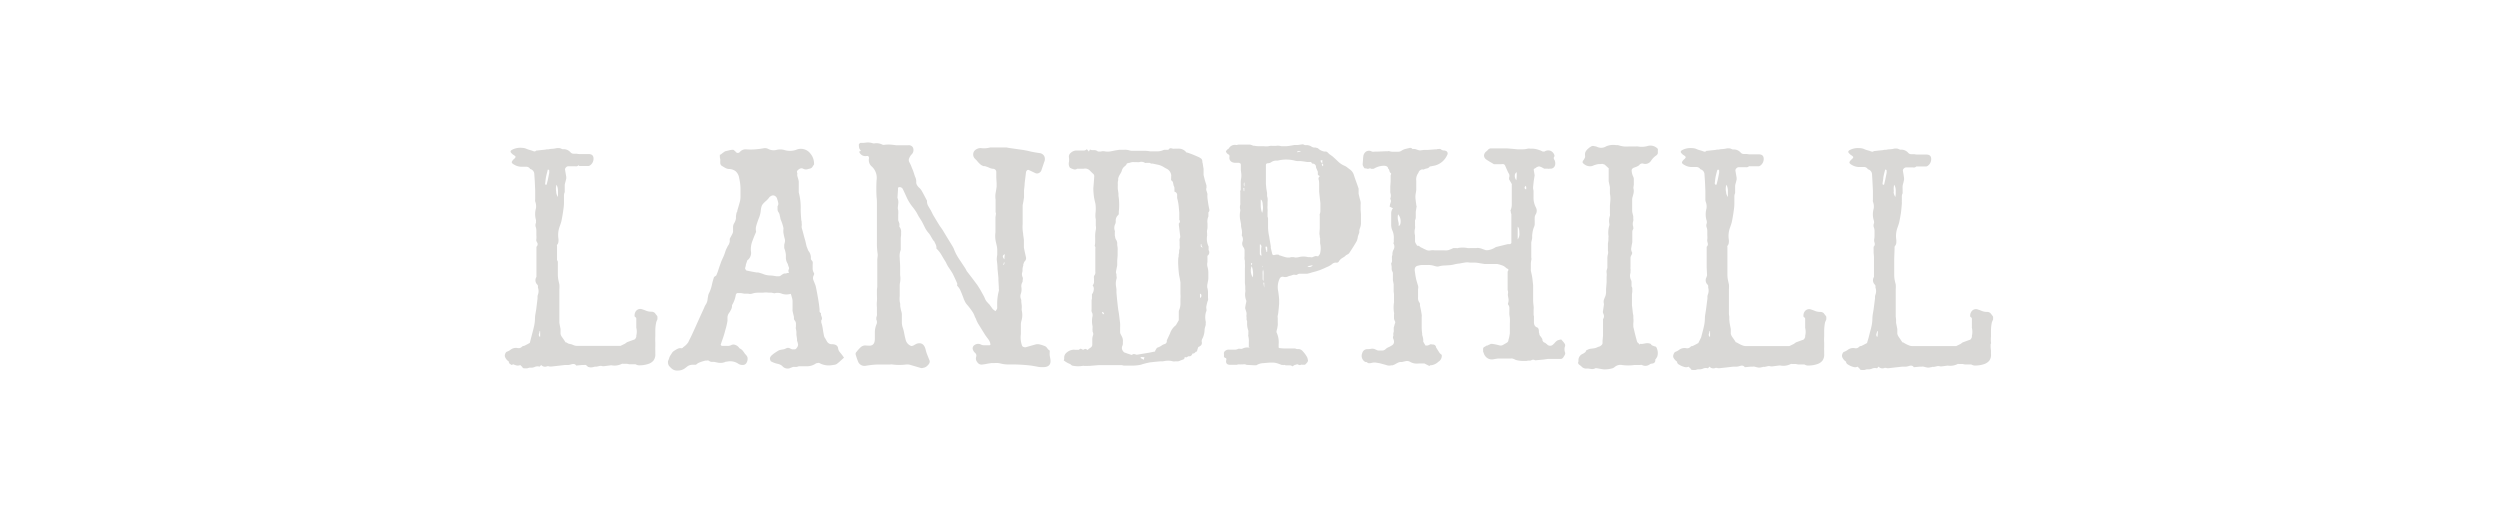 <svg id="Layer_1" data-name="Layer 1" xmlns="http://www.w3.org/2000/svg" viewBox="0 0 363 75"><defs><style>.cls-1{fill:#d9d8d6;}</style></defs><title>wordmark</title><path class="cls-1" d="M77.13,49l.2-.76.13-.51.11-.48a5.54,5.54,0,0,0,.11-1,3.82,3.82,0,0,1,.07-.69l.11-.65.19-1.56,0-.31a1.07,1.07,0,0,1,.06-.27,1.44,1.44,0,0,0,0-1l0-.13,0-.14a.43.43,0,0,0-.11-.19.88.88,0,0,1-.11-1.1c0-.05,0-.11,0-.18v-.2l0-1v-1l0-.57,0-.57,0-.2,0-.2c0-.16,0-.29,0-.39v-.07a.49.49,0,0,0,.15-.53L77.88,35a.71.71,0,0,1,0-.29,2.77,2.77,0,0,0,0-.54v-.58a2.15,2.15,0,0,0-.06-.55.83.83,0,0,1,0-.68,1.27,1.27,0,0,0,0-.22.6.6,0,0,0,0-.22,3,3,0,0,1,0-1.67,1.92,1.92,0,0,0-.11-1,1,1,0,0,1,0-.33l0-.17v-.18l0-.88-.06-1.4-.07-1a.77.77,0,0,0-.59-.75l0,0a.66.66,0,0,0-.55-.33l-.31,0-.31,0a2.07,2.07,0,0,1-1.16-.3c-.22-.12-.34-.23-.35-.33s.07-.24.26-.44l.11-.09c.13-.13.19-.23.18-.29s-.08-.11-.22-.22a1.32,1.32,0,0,1-.4-.33c-.16-.16-.14-.3.07-.44a2.57,2.57,0,0,1,1.51-.3,1.61,1.61,0,0,1,.55.11l.27.11.26.08.37.11a1.16,1.16,0,0,0,.35.11.29.29,0,0,0,.16-.06l.09-.07.08,0,.62-.07.59-.06.24-.05.25,0a2.46,2.46,0,0,1,.46-.07,3.05,3.05,0,0,0,.52-.06l.25-.05.26,0a.76.76,0,0,1,.35.09l.18.07.17,0a1.31,1.31,0,0,1,1,.46.59.59,0,0,0,.44.2h.24l.22,0a2,2,0,0,0,.44.05l.46,0,.82,0q.72,0,.72.66a1.17,1.17,0,0,1-.53,1,.54.54,0,0,1-.17.07h-.22l-.51,0-.48,0H84.1A.14.14,0,0,0,84,24a.5.5,0,0,1-.48.14l-.51,0-.51,0a.43.43,0,0,0-.3.15.43.43,0,0,0-.16.33l.09.53.09.53,0,.11v.13l-.11.46a3.25,3.25,0,0,0-.11.46c0,.12,0,.26,0,.42l0,.44,0,.11a.51.51,0,0,1,0,.09,1.15,1.15,0,0,0-.11.54l0,.29,0,.26c0,.05,0,.11,0,.2v.2c0,.59-.09,1-.13,1.34-.07.47-.16,1-.26,1.45l-.11.35-.13.37a3.58,3.58,0,0,0-.18,1.74,1.49,1.49,0,0,1,0,.46.72.72,0,0,1-.2.46.37.37,0,0,0,0,.2l0,.13v.13l0,1.35v.37L81,38V39l0,.94a4.36,4.36,0,0,0,.07.68l.07.33.08.35a4.25,4.25,0,0,1,0,.69v.68l0,.33,0,.3,0,1v1l0,.33,0,.33,0,.46,0,.46.08.44.09.46,0,.33,0,.35a1.13,1.13,0,0,0,.17.42l.31.44.13.2.13.2.11,0,.11.07.2.11L83,50l.27.11a1.26,1.26,0,0,0,.59.11c.28,0,.66,0,1.14,0l1.14,0,.53,0,.53,0,.53,0,.52,0,.95,0h.59l.11,0,.13,0,.07,0,0,0,.64-.31.18-.13a.77.77,0,0,1,.17-.11l.9-.33a.41.41,0,0,0,.31-.24l.09-.18,0-.19a2.36,2.36,0,0,0,0-1.15,1.49,1.49,0,0,1,0-.17l0-.09v-.09l0-.74v-.14l0-.11a.37.37,0,0,0-.16-.22c-.08,0-.11-.16-.08-.37a1,1,0,0,1,.19-.48.79.79,0,0,1,.88-.27l.33.11.35.14a2,2,0,0,0,.66.11.72.72,0,0,1,.53.19l.15.2.16.2a.32.32,0,0,1,.06.22v.13l0,.13a.73.73,0,0,1-.09.22l-.08.22a5.83,5.83,0,0,0-.14,1.21l0,.44v.42a8.09,8.09,0,0,0,0,.88s0,.06,0,.11l0,.13v.39a3.87,3.87,0,0,0,0,.51l0,.5a1.47,1.47,0,0,1-.27,1,1.58,1.58,0,0,1-.68.46,4,4,0,0,1-1.51.22,1.15,1.15,0,0,1-.29-.09l-.13-.06-.16,0-.37,0-.37,0-.35-.07-.38,0-.15,0a.47.47,0,0,0-.18,0,2.35,2.35,0,0,1-1.54.22H88.8l-.09,0-1,.13-.11,0c-.06,0-.1,0-.11,0a.83.83,0,0,0-.55,0l-.28.06a.61.61,0,0,1-.27,0,.25.25,0,0,0-.11.05l0,0-.07,0a1.31,1.31,0,0,1-.53.06l-.28-.06L85.08,53a.65.65,0,0,0-.28,0l-.15,0-.16,0-.83.08c-.13-.23-.38-.29-.73-.17a2,2,0,0,1-.42.09l-.44,0H82l-.94.11-1,.11-.26,0-.15-.05-.18,0a.75.75,0,0,1-.9-.18l-.11.14-.11.11a1,1,0,0,0-.75.06,1.78,1.78,0,0,1-.37.09l-.2,0-.17,0-.31.09-.31,0c-.19,0-.31,0-.37-.13a.52.52,0,0,0-.16-.18l-.17-.17a.81.81,0,0,1-.55.06,3.06,3.06,0,0,1-.48-.17L74.3,53l-.22-.14s-.08,0-.11-.11l-.09-.15,0-.09a.09.09,0,0,0-.06-.06,1.4,1.4,0,0,1-.48-.6.59.59,0,0,1,0-.44c.07-.2.17-.32.28-.35a1.9,1.9,0,0,0,.51-.28,1.32,1.32,0,0,1,1-.25.65.65,0,0,0,.62-.15.71.71,0,0,1,.22-.15l.11,0,.13-.06.35-.18.37-.2Zm1.3-.13,0-.77-.11,0,0,.2-.07.2a.45.45,0,0,0,.09.39Zm.94-22.06.18-.72.2-1,0-.16v-.17s0-.06-.07-.09l-.08-.06-.09.06,0,.09c-.11.41-.19.73-.24,1s-.06.51-.11.87a.21.21,0,0,0,0,.11l.06.09Zm1.39,1a1.34,1.34,0,0,0,.26.79l0-.44,0-.46a1.77,1.77,0,0,0-.22-.88A2.19,2.19,0,0,0,80.76,27.82Z"/><path class="cls-1" d="M104.62,22.45c.12-.08.24-.18.37-.28l.29-.2,0,0,.55-.13a2.22,2.22,0,0,1,.57-.09c.06,0,.12,0,.2.09l.11.08.09.09a.38.38,0,0,0,.63.05,1.1,1.1,0,0,1,.84-.38,8.85,8.85,0,0,0,1.47,0l.57-.06.57-.09a1,1,0,0,1,.66.09,1.66,1.66,0,0,0,1.19.15,2.24,2.24,0,0,1,1.12,0,2.79,2.79,0,0,0,1.71,0,1.73,1.73,0,0,1,2.11.53,2.26,2.26,0,0,1,.53,1.47v.11l-.13.18-.11.18a.54.54,0,0,1-.29.22l-.24.06-.26.07a.84.84,0,0,1-.55-.09c-.24-.13-.5-.06-.79.22a.31.31,0,0,0-.07.39.17.17,0,0,1,0,.14l0,.13,0,.06a.41.41,0,0,0,0,.07l.13.44a2.48,2.48,0,0,1,.09.42l0,.61,0,.62,0,.15,0,.18a8.48,8.48,0,0,1,.28,2.44q0,.59.09,1.62l.05.2,0,.22a1.15,1.15,0,0,1,0,.44,1.1,1.1,0,0,0,.07.44l.07.24.06.22.15.59.18.62.09.39.09.4.17.44a1.21,1.21,0,0,0,.22.39,1.65,1.65,0,0,1,.24.71l0,.35L118,38a1.73,1.73,0,0,1,0,.42v.44a1.35,1.35,0,0,0,.2.81.3.3,0,0,1,0,.18.61.61,0,0,1-.07.17.81.81,0,0,0,0,.71l.19.48a2.82,2.82,0,0,1,.16.5l.17.88.16.9.11.71.08.7,0,.18,0,.15a.31.31,0,0,0,.2.22l0,.13v.13l.07.2.07.2a.51.51,0,0,1-.09.42.14.14,0,0,0,0,.13l0,.09,0,.08a4.92,4.92,0,0,1,.22.93l.07.46.09.46a1,1,0,0,0,.2.46l.13.24.13.22a.78.78,0,0,0,.72.38c.56,0,.85.25.88.59a1.12,1.12,0,0,0,.16.44l.13.17.15.18.2.26.22.31-.51.46a5.1,5.1,0,0,1-.52.44.81.81,0,0,1-.31.13l-.35.05a2.79,2.79,0,0,1-1.87-.29.31.31,0,0,0-.26,0,.49.49,0,0,0-.27.06,2.26,2.26,0,0,1-1.16.4h-.62l-.61,0h-.09a1.16,1.16,0,0,1-.66.09.63.63,0,0,0-.33.07l-.17.06-.16.07a1,1,0,0,1-1.08-.33,1.45,1.45,0,0,0-.65-.31,3.51,3.51,0,0,1-1-.37s-.08-.11-.11-.25a.5.5,0,0,1,0-.3,1.17,1.17,0,0,1,.2-.29l.28-.24c.27-.19.53-.36.79-.51a2.62,2.62,0,0,1,.6-.13l.24-.06.24-.11a.57.57,0,0,1,.51,0l.15.08.18.07.19,0,.22,0c.11,0,.21-.11.33-.29a.67.67,0,0,0,.13-.42l-.06-.28-.09-.27,0-.13v-.11l-.09-.59,0-.22,0-.22a3.66,3.66,0,0,0-.07-.42.52.52,0,0,1,0-.31v-.33a.79.79,0,0,0-.2-.63.47.47,0,0,1-.09-.27V46l-.11-.44-.09-.42a.67.67,0,0,1,0-.2l0-.31,0-.3c0-.25,0-.46,0-.62a1.9,1.9,0,0,0-.11-.55l-.07-.26-.08-.24a2.11,2.11,0,0,1-1.26,0,1.64,1.64,0,0,0-1.12-.07l0,0,0,0-.39-.09-.4,0a3.16,3.16,0,0,0-.9,0l-.39,0-.38,0a2.73,2.73,0,0,0-.79.14,1,1,0,0,1-.55,0l-.28,0-.29,0-.5-.09-.49,0a.25.25,0,0,0-.15.09.31.31,0,0,0-.09.17,4.15,4.15,0,0,1-.55,1.5l0,0v0a1.23,1.23,0,0,1-.15.66l-.16.3-.2.29a1.36,1.36,0,0,0-.15.48l0,.29,0,.26a10.1,10.1,0,0,1-.32,1.36,12.44,12.44,0,0,1-.38,1.26l-.13.37-.13.39a.15.15,0,0,0,.06.2.22.22,0,0,0,.2.05h.31l.33,0a1.05,1.05,0,0,0,.64-.13.69.69,0,0,1,.57,0,1.13,1.13,0,0,1,.48.33l.09.11a.27.27,0,0,0,.11.09,1.07,1.07,0,0,1,.42.35l.15.2.15.22.11.11.09.11a.84.84,0,0,1,.16.31,1.16,1.16,0,0,1-.16.79.59.59,0,0,1-.48.28,1.08,1.08,0,0,1-.66-.15,2.11,2.11,0,0,0-1.69-.33l-.16,0-.13.07-.33.09a2.21,2.21,0,0,1-.63,0l-.33-.07-.31-.06-.2,0-.2,0a1,1,0,0,1-.37-.18.48.48,0,0,0-.29,0l-.19,0-.18.05a4.91,4.91,0,0,0-.84.3l-.17.11-.16.14-.06,0-.07,0-.22,0h-.22a1.93,1.93,0,0,0-.41.09,1.15,1.15,0,0,0-.31.18l-.31.24a1.67,1.67,0,0,1-1,.33,1.21,1.21,0,0,1-.94-.29l-.2-.19-.18-.2a.94.94,0,0,1-.15-.55l0-.13.07-.16.07-.17.06-.2a1.87,1.87,0,0,1,.18-.35l.26-.4a1.38,1.38,0,0,1,.35-.28l.22-.14.22-.11a.82.82,0,0,1,.53-.06s.09,0,.18-.07l.08-.09.11-.08.27-.22c.08-.09.16-.17.22-.25a.83.83,0,0,0,.17-.26l.07-.15.06-.13c.08-.12.42-.83,1-2.13s1-2.2,1.14-2.51a1.87,1.87,0,0,1,.26-.51,1.76,1.76,0,0,0,.24-.79l.07-.41a1.17,1.17,0,0,1,.13-.4,5.06,5.06,0,0,0,.4-1.14,10.84,10.84,0,0,1,.33-1.21L104,40l.2-.49.26-.79.29-.81.15-.33.16-.35a7.43,7.43,0,0,0,.26-.71,3.09,3.09,0,0,1,.22-.52l.13-.27.16-.24a3.49,3.49,0,0,0,.13-.39l0-.22,0-.2a2.77,2.77,0,0,1,.15-.29l.15-.28.11-.22a1.53,1.53,0,0,0,.07-.24V33a1.09,1.09,0,0,1,.18-.62,1.82,1.82,0,0,0,.24-.66l0-.33.05-.32a1.14,1.14,0,0,1,.08-.27l.07-.13,0-.11c.15-.48.27-.92.38-1.3a3.51,3.51,0,0,0,.08-.85V28l0-.44a7.07,7.07,0,0,0-.19-1.69,1.64,1.64,0,0,0-.51-1,1.6,1.6,0,0,0-.92-.33,1.12,1.12,0,0,1-.53-.13l-.24-.13-.22-.14a.53.53,0,0,1-.33-.48l0-.29a1,1,0,0,0,0-.26,1.7,1.7,0,0,1-.06-.35v-.29Zm9.93,17.1-.07-.13,0-.07,0-.07s0-.07,0-.08a.39.39,0,0,0,.07-.38l-.07-.17-.06-.18a.37.37,0,0,0-.07-.2l-.11-.22a2.14,2.14,0,0,1-.13-.5l0-.53a3.4,3.4,0,0,0-.24-1v-.09l0-.11,0-.28.07-.29a1,1,0,0,0,0-.59,8.52,8.52,0,0,1-.2-.95v-.33a.78.78,0,0,0,0-.35,6.68,6.68,0,0,0-.37-1.12,1,1,0,0,1-.07-.28l-.07-.29a1.15,1.15,0,0,0-.22-.57.75.75,0,0,1-.11-.33l0-.18,0-.17V30l0-.06a.62.62,0,0,0,.09-.53l-.06-.26-.09-.27a.67.67,0,0,0-.49-.5.54.54,0,0,0-.39.08.79.79,0,0,0-.33.29,3,3,0,0,1-.4.42l-.17.15-.18.18a1.3,1.3,0,0,0-.28.41,2.83,2.83,0,0,0-.11.44l-.05.42a4.11,4.11,0,0,1-.19.75l-.14.35-.13.37-.11.33-.09.33a1.7,1.7,0,0,0,0,.71l0,0v.07l-.29.68-.26.68a3.34,3.34,0,0,0-.2,1.4,1.33,1.33,0,0,1-.42,1.28.24.24,0,0,0-.13.17l-.18.53c0,.19-.08.36-.11.51a.23.23,0,0,0,.07.19.32.32,0,0,0,.13.16l.73.15.72.13.24,0,.22.06.36.11.37.14a3,3,0,0,0,.77.13,4,4,0,0,1,.61.06l.31.05.33,0a.42.42,0,0,0,.33-.11l.15-.11.18-.11a.55.55,0,0,1,.4-.06H114l.09,0,.22-.08.13,0,.13-.06A.16.16,0,0,0,114.55,39.55Z"/><path class="cls-1" d="M130.39,27.29l0,.09v.15l-.08,1.19v0a1.64,1.64,0,0,1,.11.9l-.05.46a1.1,1.1,0,0,0,.05.46,3.75,3.75,0,0,1,0,.64v.68c0,.08,0,.18.07.31l.11.31v.26a.31.31,0,0,0,0,.2,1.08,1.08,0,0,1,.24.79l0,.42-.05.39v1.54c0,.07,0,.14,0,.2a2.41,2.41,0,0,0-.15,1.16c0,.33.05.74.06,1.26l0,.63,0,.62a3.2,3.2,0,0,1,0,1,2.58,2.58,0,0,0-.06.6l0,.31v.3l0,.42,0,.4a4,4,0,0,0,0,.81l.07.33,0,.33c.05.28.09.5.13.66a2,2,0,0,1,.11.48l0,.24,0,.24,0,.38v.37a2.41,2.41,0,0,0,.13.75,5,5,0,0,1,.22.88l.09.44.11.44a1.28,1.28,0,0,0,.79.9.27.27,0,0,0,.15,0l.16-.05.26-.15.26-.13c.66-.2,1.09.09,1.28.85a5,5,0,0,0,.24.77l.15.38.16.39q.18.39-.33.84a1,1,0,0,1-.4.24l-.26.06a.44.44,0,0,1-.26,0l-.75-.22-.75-.22a1.51,1.51,0,0,0-.66-.06,7.62,7.62,0,0,1-1.91,0,1.09,1.09,0,0,0-.39,0l-.2,0-.2,0-.66,0c-.28,0-.5,0-.66,0-.57,0-1.16.08-1.76.17a1,1,0,0,1-1.14-.53,10.41,10.41,0,0,1-.37-1.07.38.38,0,0,1,.11-.4,5.18,5.18,0,0,1,.61-.68,1,1,0,0,1,.88-.24l.18,0c.67.09,1-.24,1-1v-.52l0-.51a3.15,3.15,0,0,1,.21-1,.81.81,0,0,0,0-.75s0-.06,0-.13l0-.09,0-.06.09-.31a1.38,1.38,0,0,0,0-.31l0-.44,0-.44a4.17,4.17,0,0,1,0-.87,6.78,6.78,0,0,0,0-.86l0-.84.05-.41,0-.42c0-.63,0-1.16,0-1.58l0-.73,0-.72,0-.53.06-.53,0-.11v-.11a10.21,10.21,0,0,1-.11-1.73l0-.88,0-.88c0-.32,0-.73,0-1.21V31l0-1.18c0-.47,0-.87-.05-1.19a20.71,20.71,0,0,1,0-2.48,2.23,2.23,0,0,0-.66-1.94,1.22,1.22,0,0,1-.44-1.23c0-.25-.09-.36-.35-.33a.94.94,0,0,1-1.08-.63L125,21.9l-.07-.11a1.08,1.08,0,0,1-.15-.22,1.73,1.73,0,0,1-.07-.61.32.32,0,0,1,.11-.13.24.24,0,0,1,.16-.09l.46,0,.44-.05a2.25,2.25,0,0,1,.9.13l.09,0h.08a1.89,1.89,0,0,1,1.21.2.67.67,0,0,0,.31,0,5,5,0,0,1,1.1,0l.55.07.55,0c.32,0,.72,0,1.2,0a.68.68,0,0,1,.69.33.9.9,0,0,1-.14.95l-.13.13-.11.15-.11.2-.09.2a.67.67,0,0,0,.05.48l.22.44.17.44a6.41,6.41,0,0,1,.33.9l.09.27.11.26a1.66,1.66,0,0,1,.09.59.7.7,0,0,0,.11.44,1.31,1.31,0,0,0,.33.4,2,2,0,0,1,.39.5l.16.29.15.28.42.8,0,0,0,.07a1.32,1.32,0,0,0,.19.72l.18.31.2.33.3.61.36.6.3.5.33.53.2.28.2.29.72,1.19.71,1.16.17.31.13.33c.12.28.22.48.29.61a10.15,10.15,0,0,0,.55.88l.57.86.2.31.17.33.77,1,.75,1c.13.2.29.45.46.73l.42.76.11.2.09.2a2.36,2.36,0,0,0,.19.39,1.54,1.54,0,0,0,.22.27l.11.13.14.13.26.35.26.36.18.15.22.15.13-.19a.73.73,0,0,0,.11-.22,2.92,2.92,0,0,0,0-.33l0-.33a7.32,7.32,0,0,1,.24-1.87.47.47,0,0,0,0-.27l0-.28-.06-1,0-.33-.13-1.34c0-.53-.08-1-.11-1.34a4.19,4.19,0,0,1,.07-.68l0-.36,0-.35a3.25,3.25,0,0,0-.06-.55l-.13-.57a3.83,3.83,0,0,1-.07-1.43v-.15l0-.15,0-.71,0-.7,0-.48.07-.49,0-.13-.05-.11,0-.81v-.51c0-.2,0-.37,0-.5a3,3,0,0,1,0-.95l.08-.46.07-.48,0-.24,0-.27-.05-.81,0-.81a.46.46,0,0,0-.46-.47,1.59,1.59,0,0,1-.51-.13l-.24-.11-.24-.08-.2-.07-.2,0a1.82,1.82,0,0,1-.37-.18,3.3,3.3,0,0,1-.44-.42l-.2-.24-.22-.22a.87.87,0,0,1-.15-1.08,1,1,0,0,1,.42-.35,1.17,1.17,0,0,1,.55-.13,3.34,3.34,0,0,0,1.38-.09l.13,0h.13l.9,0,.91,0,.3,0,.29.06,1.1.16,1.07.15.58.11.54.13.58.11.57.09a.91.91,0,0,1,.74.44,1,1,0,0,1,0,.86l-.4,1.18a.67.67,0,0,1-.37.42.59.59,0,0,1-.55,0l-.88-.42a.27.27,0,0,0-.26,0,.59.59,0,0,0-.18.27l-.2,1.65c0,.33-.06.66-.09,1v.53l0,.51-.09.57-.11.57,0,.37v.35l0,.31,0,.29,0,.7,0,.7a5.51,5.51,0,0,0,.07,1.41c0,.23.08.55.11.94v.49l0,.48c0,.19.07.44.13.75l.16.72a.61.61,0,0,1-.16.62.66.66,0,0,0-.15.28l-.07.18,0,.18a1.88,1.88,0,0,0-.11.5l0,.29-.07.3a1,1,0,0,0,.09.6.57.57,0,0,1,0,.39l0,.22-.09.2a1.09,1.09,0,0,0-.09.66,2,2,0,0,1-.11,1,1.08,1.08,0,0,0,0,.57l.09.26,0,.26.07.58,0,.33a1.16,1.16,0,0,0,0,.35,2.91,2.91,0,0,1-.06,1.54,3.14,3.14,0,0,0-.07.41l0,.4,0,.55,0,.53a3.52,3.52,0,0,0,.17,1.67.34.34,0,0,0,.27.21.47.47,0,0,0,.37,0l.66-.19.64-.18a1.21,1.21,0,0,1,.66,0l.3.08.33.12a.75.75,0,0,1,.4.3l.15.2a.68.68,0,0,0,.18.13.15.15,0,0,1,.06.11.35.35,0,0,1,0,.13,3.59,3.59,0,0,0,0,.53l.09.51c.14.8-.23,1.2-1.12,1.18-.24,0-.51,0-.82-.08l-.81-.14a24,24,0,0,0-3.3-.17,4.41,4.41,0,0,1-1.14-.13,2.45,2.45,0,0,0-.92-.07l-.46,0-.46.07-.47.09-.46.06a.74.74,0,0,1-.66-.37.8.8,0,0,1-.15-.77.5.5,0,0,0-.15-.55,1.19,1.19,0,0,1-.31-.44.56.56,0,0,1,.24-.72.88.88,0,0,1,.9-.07.92.92,0,0,0,.42.11h.22l.22,0,.09,0,.06,0,.11,0,.13,0c.09,0,.14-.07.14-.09a1.45,1.45,0,0,0-.18-.59,3.36,3.36,0,0,0-.29-.4l-.28-.39-1.06-1.71-.17-.33-.15-.38-.12-.22-.08-.22a3,3,0,0,0-.22-.44,9.92,9.92,0,0,0-.86-1.14,1.89,1.89,0,0,1-.31-.48l-.13-.27-.09-.26-.24-.62c-.09-.21-.17-.41-.26-.59a3.78,3.78,0,0,0-.24-.35l-.16-.18L139,41.2l-.15-.36-.16-.35-.33-.7c-.08-.15-.2-.34-.35-.57l-.37-.55-.2-.37a1.59,1.59,0,0,0-.2-.38l-.28-.46-.27-.46a4,4,0,0,0-.65-.84l-.07-.08a.12.12,0,0,1,0-.09,1.1,1.1,0,0,0-.11-.51l-.11-.22-.11-.24-.07-.06-.07-.07-.24-.4-.17-.3a3.43,3.43,0,0,0-.2-.29,3.84,3.84,0,0,1-.66-1l-.26-.52a4.68,4.68,0,0,0-.31-.53l-.29-.46-.26-.49a7.74,7.74,0,0,0-.64-.9,6.73,6.73,0,0,1-.77-1.23l-.3-.66-.31-.66a.53.53,0,0,0-.62-.26Zm15.45,10.37c0-.16,0-.41.07-.75C145.54,37.06,145.52,37.31,145.84,37.66Zm-.07.79.07-.2,0-.17s0,0-.06,0l0,0,0,0-.11.41Z"/><path class="cls-1" d="M158.1,22l.15-.27.05,0h.06a.37.37,0,0,0,.25.07l.24,0a.73.73,0,0,1,.5.15c.05.05.15.06.31.05l.2,0,.17-.05.14,0h.11a2.44,2.44,0,0,0,1.12,0l.55-.11.57-.09.33,0,.35,0a2.2,2.2,0,0,1,.7.06,1.67,1.67,0,0,0,.51.09l.26,0h.26l.73,0,.72,0a4.2,4.2,0,0,1,.58.07l.28,0,.29,0,.33,0h.33a1.94,1.94,0,0,0,.68-.16.69.69,0,0,1,.33-.06h.17l.18,0h.11a.37.37,0,0,1,.41-.22l.23.06a.69.69,0,0,0,.21,0H171a1.4,1.4,0,0,1,1.23.5.25.25,0,0,0,.09.07l.11,0,.66.24.65.27.2.09.18.08a3.76,3.76,0,0,1,.33.22.81.81,0,0,1,.13.31l0,.18.05.15.06.42.07.39v.05l0,.06,0,.4,0,.39.19.77.23.75,0,.15a.53.53,0,0,1,0,.18.67.67,0,0,0,0,.44l.07.2.06.22a.24.24,0,0,1,0,.17l0,.09v.09c0,.31.06.64.11,1s.12.67.17.92a.42.42,0,0,1-.13.44s0,.09,0,.2l0,.11,0,.13,0,0,0,.07a.51.51,0,0,1,0,.09,1.78,1.78,0,0,0-.13,1l0,.51a1.8,1.8,0,0,1-.06.48,1.27,1.27,0,0,0,0,.42l0,.2a.56.56,0,0,1,0,.2,2.63,2.63,0,0,0,.22,1.56.11.11,0,0,1,0,.08v.29a.61.61,0,0,0,0,.15.59.59,0,0,1-.17.82v.3a1.89,1.89,0,0,1,0,.31l0,.31a1.43,1.43,0,0,0,0,.66,2.94,2.94,0,0,1,.13.86v.41l0,.44a2.52,2.52,0,0,1-.07.48l-.09.49,0,.17a.43.43,0,0,0,0,.16,2.37,2.37,0,0,1,.11.77l0,.39,0,.38a.73.73,0,0,1,0,.33l-.06.15-.05.17-.06.23-.05.24a1.05,1.05,0,0,0,0,.5s0,.08,0,.16l0,.11-.05.08a2.73,2.73,0,0,0-.06,1.43.56.56,0,0,1,0,.24l0,.27-.11.39a1.76,1.76,0,0,0-.06.42,3,3,0,0,1-.29,1.14.62.62,0,0,0-.11.27.48.48,0,0,0,0,.26.56.56,0,0,1-.11.48,1.31,1.31,0,0,1-.4.25l-.11.32-.09.33a.41.41,0,0,0-.17.05l-.13.13a.39.39,0,0,1-.35.11h0v0a.52.52,0,0,1-.35.4l-.11,0-.13,0a1.4,1.4,0,0,0-.22.14.21.21,0,0,1-.15,0l-.11,0H172a.3.3,0,0,1-.2.33l-.2.07-.17.06a1.34,1.34,0,0,1-.4.14l-.42,0a.72.72,0,0,1-.28,0l-.31-.07a3,3,0,0,0-.81,0l-.4.07-.39,0-.75.07-.72.08-.51.11-.53.14-.22.08-.24.05a7.14,7.14,0,0,1-1.08.09l-.3,0-.29,0-.31,0-.28,0-.29-.07-.28,0h-.47l-.48,0-1.36,0-.42,0-.41,0-1.32.11a.64.64,0,0,0-.22,0l-.13,0-.16,0-.09,0h-.13a.57.57,0,0,0-.26,0,3.88,3.88,0,0,1-1.5-.05.65.65,0,0,1-.15-.11l-.07-.06-.06-.05a3,3,0,0,1-.86-.48l-.06,0,0-.05.05-.24,0-.24a1.07,1.07,0,0,1,.15-.44,1.7,1.7,0,0,1,1.08-.62.86.86,0,0,1,.33,0l.18,0,.19,0h.11s.08,0,.09,0,.19-.19.31-.15l.17.09.16.06c.23-.17.42-.16.55,0l.06,0H158l0-.05.05-.06.17-.11.18-.13a.51.51,0,0,0,.2-.4l0-.35v-.33a1.76,1.76,0,0,1,.11-.68.57.57,0,0,0,0-.37l-.07-.2,0-.22a.34.34,0,0,1,0-.2l0-.09,0-.09c0-.07,0-.12,0-.15a3.3,3.3,0,0,1,0-1.47.83.83,0,0,0,0-.22.48.48,0,0,0-.05-.22.74.74,0,0,1-.09-.53l0-.26V44.1l0-.53.05-.22,0-.22,0-.18,0-.22a1.23,1.23,0,0,0,.26-.65.79.79,0,0,0-.16-.64.81.81,0,0,0,.2-.64l0-.35a.91.91,0,0,1,0-.33v0l0,0a.1.1,0,0,1,0-.06.71.71,0,0,0,.19-.62l0-.33,0-.3,0-.58,0-.57,0-.19,0-.18,0-.42,0-.39,0-.2,0-.18a.43.43,0,0,0-.09-.39,2.62,2.62,0,0,0,.07-.57l0-.6a4.46,4.46,0,0,1,.09-1.16,1.46,1.46,0,0,0,0-.6l0-.3,0-.31,0-.31-.05-.28a4.67,4.67,0,0,1,0-.57,5.41,5.41,0,0,0,0-1.41l-.11-.46-.09-.44a11.63,11.63,0,0,1-.11-1.34l.07-.84.06-.85a.52.52,0,0,0-.11-.4l-.15-.13-.13-.13-.11-.11-.11-.11a.94.94,0,0,0-.92-.29l-.42,0-.44,0h-.09a.54.54,0,0,1-.51.08l-.24-.08-.22-.11c-.08,0-.16-.15-.22-.36a1.13,1.13,0,0,1,0-.5,2.26,2.26,0,0,0,0-.68.69.69,0,0,1,.27-.66,1.24,1.24,0,0,1,.7-.33l.39,0h.82a.69.69,0,0,0,.42-.2ZM160,45.33l.07.13.06.15.07,0,.07,0h.06l-.17-.33Zm11.16,1.16,0-.66v-.24l0-.24a.82.82,0,0,1,.09-.42,2.56,2.56,0,0,0,.15-.77l0-.37,0-.4a3.71,3.71,0,0,0,0-.7V42l0-.51,0-.48-.09-.55-.11-.55c-.05-.42-.09-.84-.11-1.25a8.13,8.13,0,0,1,0-1.21l.05-.22,0-.24a1.83,1.83,0,0,0,.07-.44l0-.22.07-.22a1.63,1.63,0,0,0,0-.46l0-.29,0-.31a.94.94,0,0,1,.09-.59v-.07l0-.06-.11-.9-.09-.75,0-.06,0-.09c0-.06,0-.09,0-.09a.36.36,0,0,0,.06-.53.2.2,0,0,1,0-.11v-.13l0-.79-.07-.81a7.19,7.19,0,0,0-.24-1.32c0-.06,0-.15,0-.27l0-.26a.52.52,0,0,0-.39-.39l0-.07,0-.09,0-.17,0-.18a.67.67,0,0,0-.09-.31.64.64,0,0,1-.06-.22l-.05-.24a.52.52,0,0,0-.28-.37s0-.05,0-.09a.15.15,0,0,1,0-.13l0-.16,0-.15a.7.7,0,0,0,0-.29,1.2,1.2,0,0,0-.59-.83l-.22-.11-.22-.13a2.6,2.6,0,0,0-.79-.35l-.42-.09-.42-.09h-.09l-.08,0c-.08,0-.11,0-.11,0a.28.28,0,0,0-.22-.11h-.44a.35.35,0,0,1-.2,0,.93.93,0,0,0-.81-.11,1.29,1.29,0,0,1-.35,0l-.38,0a1.37,1.37,0,0,0-.7.11l-.11,0-.11.05q-.15,0-.18.06a.67.67,0,0,1-.17.27l-.22.19a1.11,1.11,0,0,0-.33.55,1.09,1.09,0,0,1-.11.27l-.16.28a1.93,1.93,0,0,0-.26.6l0,.24-.05.24a3,3,0,0,0,0,.46,4.91,4.91,0,0,0,0,.62l.09.61,0,.33.05.33a9.14,9.14,0,0,1,0,2l0,.11V31a.43.43,0,0,1-.06.2A1.08,1.08,0,0,0,162,32a1.06,1.06,0,0,1-.06.51,1.24,1.24,0,0,0-.07,1,.37.37,0,0,1,0,.22l0,.24,0,.22.05.22a.89.89,0,0,0,.13.39,1,1,0,0,1,.17.49l0,.15,0,.13.06.4a2.3,2.3,0,0,1,0,.39l0,.73-.06.74,0,.36,0,.33-.09.46-.09.46,0,.07,0,.08.07.24,0,.25a.66.66,0,0,1,0,.43,2.42,2.42,0,0,0-.07,1l.07.49,0,.5.09,1,.11,1,.06.48.09.51.09.72.09.75a5.65,5.65,0,0,1,0,.59l0,.31v.31c0,.1,0,.22.09.37l.18.35a1.36,1.36,0,0,1,.13.77v.15l0,.14a1.05,1.05,0,0,1-.07.26.71.71,0,0,0,0,.62.78.78,0,0,0,.37.39c.12,0,.27.1.47.15l.48.16.09,0h0a.27.27,0,0,1,.29-.11l.13,0,.15.07a.48.48,0,0,0,.22,0l1.69-.28.77-.16.09,0,0-.09.09-.17.09-.16a.6.6,0,0,1,.31-.22l.09,0,.06-.07.18-.08.17-.12a1.58,1.58,0,0,1,.35-.17.45.45,0,0,0,.36-.35l0-.09,0-.11.24-.51.23-.5a2.47,2.47,0,0,1,.85-1.19Zm-5.25,5.36-.28,0V52l.48.24,0-.17.07-.2Zm8.44-8.63.09-.2,0-.2-.06-.09-.05-.06,0-.05-.09.09a.21.21,0,0,0,0,.11l0,.2,0,.2Zm.11-7.52,0-.22-.11,0,0,.13,0,.11c0,.1.1.17.29.22Z"/><path class="cls-1" d="M181.33,50.38v-.24l0-.44a2.86,2.86,0,0,0-.07-.86.5.5,0,0,1,0-.28v-.31a.86.86,0,0,0,0-.24,2.89,2.89,0,0,1-.18-1.12l0-.24L181,46.4l0-.35a1,1,0,0,1,0-.39,1.11,1.11,0,0,0-.06-.44l-.07-.22-.07-.22,0-.07v-.06l.07-.42.09-.4a.68.68,0,0,0,0-.19,2.29,2.29,0,0,1-.15-1.21,1.14,1.14,0,0,0,0-.42l0-.22,0-.22-.05-.46,0-.48,0-.53,0-.53v-.64a3.58,3.58,0,0,0,0-.61l0-.33a.83.83,0,0,0-.05-.31,1.81,1.81,0,0,1,0-.46V37l0-.22,0-.22v-.22a.86.86,0,0,0-.16-.44.86.86,0,0,1-.13-.83,1,1,0,0,0-.11-.86v-.09a2.34,2.34,0,0,0-.06-1l-.05-.29,0-.28c-.05-.25-.08-.44-.11-.57a3.35,3.35,0,0,1,0-1.37v-.06l0-.09a1.32,1.32,0,0,1,0-.75,1,1,0,0,0,0-.24l0-.11,0-.13v-.48l0-.47,0-.15,0-.13v-.09l0-.06a.13.13,0,0,1,0-.14.36.36,0,0,0,.07-.24v-.11l0-.13v-.33l0-.35a3.1,3.1,0,0,1,.06-.68,2.73,2.73,0,0,0,0-.77l-.05-.4,0-.37V24c0-.09,0-.17-.05-.25l-.11-.06a.21.21,0,0,0-.13-.05h-.24l-.24,0a1.14,1.14,0,0,1-.48-.09.68.68,0,0,1-.4-.77l0-.09,0-.11-.05-.06,0-.05A.8.8,0,0,1,178,22a.86.86,0,0,1,.37-.4.16.16,0,0,0,.07-.07,1,1,0,0,1,1.05-.48h.13A.78.78,0,0,1,180,21h.41l.55,0,.57,0,.29.09.13.07.16,0a3.58,3.58,0,0,0,.72.07l.35,0h.33a2.82,2.82,0,0,0,.68,0,1.4,1.4,0,0,1,.53-.05H185l.27,0a1.51,1.51,0,0,1,.55,0l.26.05.27,0,.44,0,.43-.05.36-.06.37-.07.26,0h.27l.61-.09.07,0,.06,0a1.38,1.38,0,0,0,.27.11l.3,0a1.37,1.37,0,0,1,.58.18.93.93,0,0,0,.41.17l.22,0,.25.07a.3.3,0,0,1,.19.11,1.78,1.78,0,0,0,.82.4l.15,0,.15,0a1.13,1.13,0,0,1,.29.2,1,1,0,0,0,.31.27l.15.11.18.13.41.37.42.4a3,3,0,0,0,.95.61,1.8,1.8,0,0,1,.41.27l.4.3a1.58,1.58,0,0,1,.48.68l.13.4.14.4.22.61.22.64c0,.09,0,.21,0,.37l0,.18,0,.19.14.6c.07.25.12.44.15.59s0,.34,0,.57v.55l.05.66v1.36a2.14,2.14,0,0,1-.15.68,2.46,2.46,0,0,0-.09.31l0,.16,0,.15-.2.55A2.59,2.59,0,0,1,197,35c-.29.51-.66,1.1-1.1,1.76a.73.73,0,0,1-.22.17l-.13.07-.11.06h0l0,0a1.79,1.79,0,0,1-.24.22l-.31.19a1.41,1.41,0,0,0-.5.51.36.36,0,0,1-.2.15.8.8,0,0,1-.26,0,.86.86,0,0,0-.44.15l-.18.15-.17.11-.25.14-.26.11-.48.22-.51.21-.55.18-.57.15-.35.11-.37.09-.38,0-.39,0h-.18l-.2,0a.57.57,0,0,0-.33.16l-.13,0-.13,0a.62.62,0,0,0-.33,0l-.15.06-.16.05-.26.06-.26.11a1,1,0,0,1-.57,0,.47.47,0,0,0-.53.28,2.88,2.88,0,0,0-.2,1.85c.07.5.12.89.13,1.19l0,.59-.05.61-.06.55a3.14,3.14,0,0,1-.09.55.81.81,0,0,0,0,.35v.33l0,.38a2,2,0,0,1,0,.35l-.07.44-.11.42v.17a3.34,3.34,0,0,1,.31,1.74l0,.17v.2a.19.19,0,0,0,0,.11c.05,0,.08.07.11.07a7.27,7.27,0,0,0,.86.06l1,0H188l.07,0a.62.62,0,0,0,.24.08h.13l.13,0a.87.87,0,0,1,.6.33,4.25,4.25,0,0,1,.61.83.88.88,0,0,1,.09.26l.06.27a.72.72,0,0,1-.19.33c-.13.16-.23.25-.29.26l-.09,0-.08,0-.2,0a.45.45,0,0,0-.18,0,.35.35,0,0,1-.37,0c-.06-.07-.18-.09-.38,0a.64.64,0,0,0-.37.17s0,0-.09.05l-.06,0a.48.48,0,0,0-.35-.13H187l-.18,0-.13,0-.15-.06-.07,0h-.09a.1.1,0,0,1-.13,0l-.06,0-.09,0-.27-.11-.26-.09a2.85,2.85,0,0,0-.55-.13,5.49,5.49,0,0,0-.79,0l-.81.07a2,2,0,0,0-1,.31h-.2l-.07,0-1.12-.06H181a.73.73,0,0,0-.51-.07l-.26,0a1.1,1.1,0,0,1-.27,0l-.09,0-.1,0-.18.06-.2,0-.39,0-.38,0c-.51,0-.69-.28-.55-.77a.26.26,0,0,0,0-.11l-.09-.11-.06,0-.09-.07c-.07,0-.11-.08-.11-.13l0-.18,0-.19a.52.52,0,0,1,.05-.33.78.78,0,0,1,.7-.31h.33l.35,0a1.12,1.12,0,0,0,.66-.13l.13,0,.14,0a.58.58,0,0,0,.28,0,1.55,1.55,0,0,1,.9-.18l.11,0h.11Zm-.66-22.63,0-.46-.13,0,.05.46Zm-.07-1a.46.46,0,0,0,.09.33l0-.31,0-.29A.33.33,0,0,0,180.6,26.72Zm1.3,13.55a3.1,3.1,0,0,0-.16-1.67A1.84,1.84,0,0,0,181.9,40.27Zm-.09-2.11h-.13v.31h0l.09,0Zm1.12-2.7,0,.24v.24l0,.44c0,.18,0,.33,0,.44s.06.25.24.27l0-.07v0a3.57,3.57,0,0,1,0-1.28.36.36,0,0,0-.05-.13l-.06-.13Zm.42-5.71c0-.48-.14-.76-.29-.81v.94a3,3,0,0,0,.2,1A2.24,2.24,0,0,0,183.35,29.75Zm.11,11,0-.06V40a4.47,4.47,0,0,0,0-.6,3.37,3.37,0,0,1-.12-.72l0-.07,0,0,0,0h-.06l0,0s0,0,0,.05a1,1,0,0,1,.06.74,2.86,2.86,0,0,0,0,.49l0,.24,0,.24,0,.2.07.17Zm.11,1,0-.31,0-.33,0-.06-.06-.09-.05.09a.08.08,0,0,0,0,.09l.05.3.06.31Zm7.78-16.37,0-.15,0-.16,0-.17-.09-.2-.05-.13-.06-.13a.64.64,0,0,1-.07-.24.45.45,0,0,0-.22-.4l-.13-.07-.15,0a.39.39,0,0,1-.2-.24s0,0-.09,0l-.07,0-.06,0-.18,0h-.19l-.44-.07-.47-.06h-.41a1.4,1.4,0,0,1-.4-.05,5.1,5.1,0,0,0-2.28-.08l-.29.06-.28,0a1.3,1.3,0,0,0-.67.25.79.79,0,0,1-.41.13c-.22,0-.33.09-.33.28l0,1.34,0,.25,0,.22,0,.46v.46l.06.66.11.66V28l0,.18,0,.28.07.29a2.44,2.44,0,0,1,0,.57v.51a2.62,2.62,0,0,0,0,.52,2.51,2.51,0,0,1,0,.44l0,.44,0,.13,0,.11a.63.63,0,0,1,.07.25l0,.63,0,.66a6.68,6.68,0,0,0,.16,1.3l.06.39.07.4.11.66V36l.2.84a.23.23,0,0,0,.3.19l.29-.06.29,0a.28.28,0,0,1,.13.06l.06.07.09,0,.33.11.35.11a1.9,1.9,0,0,0,.73.07l.15-.05h.4l.24.05a2,2,0,0,0,.48-.05,2.7,2.7,0,0,1,1.39,0l.15,0h.18a.49.49,0,0,0,.3,0l.16-.07.17-.06a.52.52,0,0,1,.35,0h.09c.05,0,.08,0,.09-.05l.15-.19a.56.56,0,0,0,.09-.2,3,3,0,0,0,0-1.43l0-.13,0-.16V34.6l-.05-.17,0-.18a1.9,1.9,0,0,1-.05-.37l.05-.73,0-.7V32l0-.44,0-.13,0-.13a.39.39,0,0,1,0-.22,1.19,1.19,0,0,0,.09-.49v-.5l0-.59-.07-.62-.11-1.05v-.25l0-.74c0-.3,0-.55-.07-.75a.46.46,0,0,1,.2-.53A.45.45,0,0,1,191.35,25.33ZM184,36.52s0-.11,0-.33,0-.35-.09-.38h-.13a.21.21,0,0,0,0,.2l0,.18.09.19,0,.09,0,.13Zm4.32-14.42.51-.06,0-.09-.11,0-.13,0a.27.27,0,0,0-.25.09Zm2.29,16.44-.2,0-.2.05-.37.06C190.07,38.85,190.33,38.8,190.62,38.54Zm1.32-14.75,0,.09a.79.79,0,0,0,.11.24h0l0,0s.07,0,.07,0a1,1,0,0,0,0-.29l-.07,0H192l0,0,0-.18,0-.2,0-.11,0-.11-.13.05-.16.06.31.49Z"/><path class="cls-1" d="M201.78,30V29.9l.05-.11,0-.13.07-.17.06-.2a.56.56,0,0,0-.09-.4l0,0v-.07a1.11,1.11,0,0,0,.07-.59l-.07-.29,0-.28,0-.31,0-.29.05-.68,0-.68,0-.22.07-.22,0-.09,0,0a.49.49,0,0,1-.24-.35l-.07-.2a.39.39,0,0,0-.13-.15l0-.05,0,0c-.05-.25-.3-.37-.72-.35a2.87,2.87,0,0,0-1.25.37l-.14.07-.13,0a.35.35,0,0,1-.31-.06s0,0-.08,0h-.09a.41.41,0,0,1-.33.05l-.15-.05-.16,0c-.07,0-.14-.1-.22-.26a.6.6,0,0,1-.11-.36l.05-.61a5.18,5.18,0,0,1,.06-.64,1,1,0,0,1,.38-.57.81.81,0,0,1,.85,0,.9.9,0,0,0,.42,0l.22,0,.24,0,1.19-.05.13,0,.11,0a.37.37,0,0,1,.24,0,1.88,1.88,0,0,0,.66.07l.31,0,.33,0a.76.76,0,0,0,.42-.13,2.09,2.09,0,0,1,.54-.26l.29-.07.31-.07a.4.4,0,0,1,.48.14l.07,0s0,0,0,0a1,1,0,0,1,.53.07l.24.08a1,1,0,0,0,.26.05l.55-.07.55,0,1.15-.09.08,0,.09,0,.16-.05.17,0a.36.36,0,0,1,.35.11.89.89,0,0,0,.31.11l.15,0,.16.05a.4.4,0,0,1,.22.61,2.68,2.68,0,0,1-1.76,1.52l-.64.13h-.06l-.05,0a.65.65,0,0,1-.41.29l-.25.06-.22.09a.15.15,0,0,1-.15,0h-.15l-.16.07-.13.09a1.25,1.25,0,0,0-.18.24l0,0v0a.19.19,0,0,1,0,.08,1.55,1.55,0,0,0-.33,1.17l0,.7V27l0,.17,0,.42-.06.42a2.77,2.77,0,0,0-.05.83l.05.44.06.42,0,.11.06.11,0,0v0l-.13.82,0,.11V31l0,.24,0,.26a1,1,0,0,1-.11.49.49.49,0,0,0,0,.15v.61a1.56,1.56,0,0,1,0,.42,2,2,0,0,0,0,1c0,.1,0,.25,0,.44l0,.22,0,.22a.87.87,0,0,0,.13.33l.09.15.09.16,0,0,0,0a.36.36,0,0,1,.33.07l.14.11a.44.44,0,0,0,.15.08,2.34,2.34,0,0,1,.31.16l.33.15a1,1,0,0,0,.72.09,2.08,2.08,0,0,1,.57,0l.31,0,.29,0h.41l.4,0a1.53,1.53,0,0,0,.66-.06l.33-.13.31-.14h.19l.11,0,.11,0c.11,0,.18.06.22,0a3.66,3.66,0,0,1,1.43,0,3.21,3.21,0,0,0,.44,0l.22,0,.22,0,.2,0,.2,0a1,1,0,0,1,.39,0,1.94,1.94,0,0,1,.48.13l.51.18.11,0H216a2.58,2.58,0,0,0,1.1-.4.71.71,0,0,1,.19-.08l1.63-.4h.15l.18,0a.34.34,0,0,0,.13-.09.12.12,0,0,0,.07-.11V35l0-.33,0-.72,0-.75,0-.44,0-.44,0-.35,0-.35v-.16l0-.15,0-.22-.07-.17,0-.16-.05-.13a.14.14,0,0,1,0-.09,2.06,2.06,0,0,0,.18-.9l0-.46,0-.46,0-1.06,0-.15,0-.15,0-.18v-.33a.17.17,0,0,0,0-.13l-.2-.35-.19-.33,0-.07,0-.06a.2.2,0,0,1,0-.11.74.74,0,0,0,0-.53l-.13-.22-.11-.24-.17-.38-.16-.37c-.09-.21-.27-.28-.55-.22h-.2l-.22,0H217q-.08,0-.09,0l-.29-.18-.3-.17c-.22-.14-.41-.25-.55-.36a.7.7,0,0,1-.29-.59.85.85,0,0,1,.35-.57l.13-.11.11-.13a.68.68,0,0,1,.33-.18l.29,0h.83l.66,0h.69l.72.06.72.07.38,0,.37,0a2.86,2.86,0,0,0,.75-.09,1,1,0,0,1,.39,0l.22,0,.2,0a3.58,3.58,0,0,1,.68.13l.38.13L224,22h.13a.23.23,0,0,0,.13,0,1,1,0,0,1,.86-.11,1,1,0,0,1,.57.62.27.27,0,0,1,0,.22.36.36,0,0,0,0,.46,1.1,1.1,0,0,1,.11.77.67.67,0,0,1-.57.53l-.11,0-.13,0a.43.43,0,0,1-.27,0s-.08,0-.17,0l-.11,0h-.11l-.11,0-.33-.18a2,2,0,0,0-.33-.13.27.27,0,0,0-.18,0l-.17.06a.67.67,0,0,0-.24.16l-.14.06-.13.11c0,.16.06.46.13.88v0l-.13.83-.09.84a1.78,1.78,0,0,0,0,.28l.06.31,0,.44v.42A3.06,3.06,0,0,0,223,30.1a1,1,0,0,1,0,1,1,1,0,0,0-.16.62,1.35,1.35,0,0,0,0,.29l0,.3,0,.29a1.43,1.43,0,0,1-.06.26,3.62,3.62,0,0,0-.25.84l-.06.44,0,.44-.06.3-.07.31,0,.38,0,.39V37.4a.77.77,0,0,1,0,.39,2.65,2.65,0,0,0-.06.62v.33l0,.3a1.37,1.37,0,0,0,0,.27l.06.28.09.4.07.42.11,1,0,.31,0,.3,0,.86,0,.77a7.48,7.48,0,0,0,.07.79,2.51,2.51,0,0,1,0,.55l0,.26,0,.29,0,.2.05.19c0,.12,0,.27,0,.44l0,.42a1,1,0,0,0,.08.42.62.62,0,0,0,.38.33c.17.07.26.27.26.59l0,.13.05.13,0,0a.63.63,0,0,0,.2.46l.15.22a.63.63,0,0,1,.11.24l0,.11.07.13a.42.42,0,0,0,.24.2.35.35,0,0,1,.18.11l.17.13a.6.6,0,0,0,.92,0l.14-.13.11-.13a1.73,1.73,0,0,1,.26-.24.67.67,0,0,1,.24-.11l.24-.07.09,0a.09.09,0,0,1,.09,0l.26.3a1.93,1.93,0,0,1,.24.33.37.37,0,0,1,.05.2c0,.06,0,.13-.05.22a1.41,1.41,0,0,0,.05.86.48.48,0,0,1,0,.17,1.34,1.34,0,0,1-.07.18l-.11.18-.11.17a.49.49,0,0,1-.33.2l-.09,0h-.08l-.55,0h-.53l-.66,0-.64.09-1.18.11h0a.6.6,0,0,0-.37-.09l-.18.07-.15.06-.18,0-.17,0a1.23,1.23,0,0,1-.35.05h-.2l-.18,0a4.34,4.34,0,0,1-.9-.11l-.19-.06-.18-.09-.26-.09a.77.77,0,0,0-.25,0c-.55,0-1.18,0-1.86,0l-.33.05-.33.06a1.19,1.19,0,0,1-1.21-.52,1,1,0,0,1-.15-.29l-.12-.31a.36.36,0,0,1,0-.13l0-.07,0-.06a.41.41,0,0,1,.11-.38l.16-.08.17-.11.09-.05.11,0,.15-.09.16-.06.17-.09.18,0a7.3,7.3,0,0,1,1,.2.69.69,0,0,0,.61-.06l.31-.18.28-.17.09-.09.07-.13c0-.16.09-.36.13-.57s.07-.39.09-.53l0-.29,0-.28,0-.84a6.67,6.67,0,0,0,0-.83l-.07-.47a3.84,3.84,0,0,1,0-.48l0-.24,0-.26a.78.78,0,0,0-.2-.51l0-.09a.1.1,0,0,1,0-.06,1.28,1.28,0,0,0,.06-.73l-.06-.35a.8.8,0,0,1,0-.35,1,1,0,0,0,0-.33l-.05-.18,0-.15,0-.53,0-.53v-.19l0-.2v-.31l0-.24,0-.22,0-.11,0-.11a.36.36,0,0,1,.06-.2q.16-.21-.15-.33a.65.65,0,0,1-.15-.11l-.13-.11-.18-.13-.2-.09-.39-.13-.38-.09h-.85l-.84,0h-.15l-.68-.11a5.47,5.47,0,0,0-.69-.09l-.37,0-.39,0a2.1,2.1,0,0,0-.77,0l-.36.06-.35.07a5.19,5.19,0,0,0-.7.11,4.17,4.17,0,0,1-.7.13l-.73.05a3.18,3.18,0,0,0-.9.13.66.66,0,0,1-.37,0,2.59,2.59,0,0,1-.35-.09,2.82,2.82,0,0,0-1-.11l-.35,0-.35,0c-.25,0-.47.07-.66.11q-.51.14-.39.84l.08.57.11.57.13.46.14.46a.93.93,0,0,1,0,.48l0,.25,0,.26,0,.35,0,.38a1.05,1.05,0,0,0,.2.72.38.38,0,0,1,.08.22l0,.11v.13l.14.64.11.66a1,1,0,0,1,0,.31l0,.15,0,.15v1.08a6.56,6.56,0,0,0,.07,1.06l0,.19.06.2a2.69,2.69,0,0,1,.09.42l0,0,0,.07a.19.19,0,0,1,0,.15.11.11,0,0,0,0,.07l0,.06.15.27.09.15.09.15.13,0h.13a.89.89,0,0,0,.38-.15.35.35,0,0,1,.3,0l.2,0,.18.06a.32.32,0,0,1,.13.13l.07.09,0,.11.26.42.27.42a.79.79,0,0,0,.13.13l.18.15a1,1,0,0,1-.49,1,1.88,1.88,0,0,1-1,.5l-.13,0-.14.06,0,.07-.75-.38-.08,0H206a2.79,2.79,0,0,1-.53,0,1.81,1.81,0,0,1-.72-.24.88.88,0,0,0-.6-.11l-.28.06-.29.07-.26,0a1.38,1.38,0,0,0-.26.07l-.27.13-.26.15c-.1.05-.22.09-.35.14H202a1.2,1.2,0,0,1-.57,0l-.29-.09-.26-.07-.55-.15-.55-.09a1.56,1.56,0,0,0-.42,0l-.43.09c-.18,0-.3,0-.36-.06a.28.28,0,0,0-.13-.11l-.09,0-.08,0a1,1,0,0,1-.47-1.3.74.74,0,0,1,.77-.57,2.82,2.82,0,0,0,.55-.06,1,1,0,0,1,.55.08l.24.11a.68.68,0,0,0,.29.07l.24,0,.24,0a.69.69,0,0,0,.49-.19,1.45,1.45,0,0,1,.39-.27l.24-.11.22-.13c.4-.2.49-.54.29-1a.44.44,0,0,1,0-.42.17.17,0,0,0,0-.13l0-.07,0-.06,0-.07,0,0s0-.07,0-.09a.76.76,0,0,0,.06-.44l0-.24V47.7l0-.07,0-.06.13-.44v-.07l0,0a.41.41,0,0,0,.06-.4l-.09-.17-.06-.2,0-.15,0-.18,0-.13,0-.16a.56.56,0,0,0,0-.28,4.56,4.56,0,0,1,0-1.47.54.54,0,0,0,0-.18l0-.11V43.5l0-.37v-.4l-.05-.43,0-.44v-.58l-.05-.28-.06-.29,0-.08,0-.09,0-.42,0-.42a.56.56,0,0,0-.11-.33,1.33,1.33,0,0,1-.07-.3l0-.16,0-.17-.07-.44,0-.07v0a.63.63,0,0,0,.11-.51l0-.24a1.84,1.84,0,0,1,0-.26l.07-.22,0-.22a1.66,1.66,0,0,1,.13-.47.91.91,0,0,0,0-1l0,0a.08.08,0,0,1,0,0,.44.44,0,0,0,.07-.31l0-.16,0-.15a2.59,2.59,0,0,0-.22-1.25,2.13,2.13,0,0,1-.16-.7l0-.64,0-.64,0-.07,0-.06,0-.18,0-.19a1.23,1.23,0,0,1,.09-.44l.06-.14.11-.13ZM203,32l.09.41,0,.42c.2-.1.3-.36.28-.77a1.48,1.48,0,0,0-.37-.94A2.09,2.09,0,0,0,203,32ZM220.22,25a.57.57,0,0,0-.27.49,1,1,0,0,0,.22.68A5.72,5.72,0,0,0,220.22,25Zm.15,9.76a1.31,1.31,0,0,0,.24-.94c0-.49-.08-.79-.24-.91Zm1.08-7.69a.25.25,0,0,0-.07.15.12.12,0,0,0,0,.11l.09.14,0,0,.07,0c.05,0,.07,0,.07,0l0-.13v-.14a.26.26,0,0,0-.16-.22Z"/><path class="cls-1" d="M232.43,23.82h-.22a1.78,1.78,0,0,0-.39.06l-.31.09-.31.13a1.32,1.32,0,0,1-1.23-.31.46.46,0,0,1-.17-.17.4.4,0,0,1,.06-.29,1.64,1.64,0,0,0,.29-.5.25.25,0,0,0,0-.16l0-.06,0-.09a.83.83,0,0,1,.11-.55,1.75,1.75,0,0,1,.35-.4l.18-.15.2-.13a.57.57,0,0,1,.5-.07l.27.05.22.09a1.35,1.35,0,0,0,1.23-.11,2.66,2.66,0,0,1,1.43-.18l.28,0,.31.09a4.61,4.61,0,0,0,.59.11,6.65,6.65,0,0,0,.68,0l.66,0h.35a1,1,0,0,1,.33,0,3.05,3.05,0,0,0,1.39-.07,1.45,1.45,0,0,1,1.4.33.2.2,0,0,1,.09.13.37.37,0,0,1,0,.16l0,.2,0,.22a.59.59,0,0,1-.29.37,2.69,2.69,0,0,0-.72.77,1,1,0,0,1-1.14.37A.52.52,0,0,0,238,24a2.43,2.43,0,0,1-.36.2l-.35.13c-.28.1-.4.27-.37.5a2.29,2.29,0,0,0,.2.77,1,1,0,0,1,.11.38v.39l0,.44-.06.42v.09a1.57,1.57,0,0,1,0,.83l-.11.42a1.19,1.19,0,0,0-.07.39v.58l0,.54,0,.55a1.77,1.77,0,0,0,.07.4l.09.39,0,.33a.9.9,0,0,1,0,.33,1.32,1.32,0,0,0,0,.86.68.68,0,0,1,0,.15.22.22,0,0,1,0,.16.74.74,0,0,0-.14.46v.88l0,.57-.07.35-.06.38a1,1,0,0,0,.09.74.23.23,0,0,1,0,.2.63.63,0,0,1-.09.22.82.82,0,0,0-.13.48v.24l0,.25,0,.61,0,.2a.28.28,0,0,0,0,.18,1.59,1.59,0,0,1,0,.39l0,.2-.05.2a1.44,1.44,0,0,0,.11.83.72.72,0,0,1,.09.37v.18l0,.18v.13s0,.07,0,.09a.58.58,0,0,1,.11.39l0,.2,0,.2-.05.33,0,.35v1.27l.07.57.06.58.07.35,0,.37a2.88,2.88,0,0,1,0,.73,2.26,2.26,0,0,0,0,.37l0,.18.05.19c.17.75.33,1.36.46,1.83a.63.63,0,0,0,.11.24l.09.09.11.08A.23.23,0,0,0,238,50c.06,0,.12,0,.18-.08v0l0,0a1,1,0,0,0,.39,0l.38-.07a1.27,1.27,0,0,1,.75.09h0a.45.45,0,0,0,.31.26l.17.07.2.05q.15.06.24.39a1.65,1.65,0,0,1,0,1.1l-.09.15-.09.14-.09.1a.37.37,0,0,0,0,.11c0,.3-.18.46-.51.49a.53.53,0,0,0-.3.11,1.05,1.05,0,0,1-1.12.09.41.41,0,0,0-.27,0l-.15,0-.13,0-.22,0-.2,0-.07,0h-.08a6.4,6.4,0,0,1-1.78,0,1.27,1.27,0,0,0-1.08.3,1.28,1.28,0,0,1-.26.16,4,4,0,0,1-1.37.17l-.48-.08-.5-.09-.09,0a.08.08,0,0,0-.07,0,1,1,0,0,1-.68.11l-.33-.05a1.11,1.11,0,0,0-.35,0,.94.94,0,0,1-.57-.2l-.2-.19-.24-.18a.34.34,0,0,1-.11-.46.78.78,0,0,0,0-.16,1,1,0,0,1,.59-.94l.18-.09.15-.11a.44.44,0,0,0,.2-.33l0,0,.07,0a1.52,1.52,0,0,1,.73-.24l.37-.05a1.48,1.48,0,0,0,.37-.11l.2-.09.2-.06a1.08,1.08,0,0,0,.33-.24.4.4,0,0,0,.11-.27l0-.17v-.16l.07-.72,0-.73,0-.83,0-.81,0-.05,0,0a.69.69,0,0,0,.11-.62l-.11-.28a.68.68,0,0,1,0-.31l.13-.88,0-.07,0-.06a1.08,1.08,0,0,1,0-.59l.11-.29.11-.26a2.27,2.27,0,0,0,.09-.49v-.5l.08-1v-.09l0-.11,0-.28v-.31a2.23,2.23,0,0,0,0-.6.94.94,0,0,1,.05-.48l.06-.22,0-.22,0-.17,0-.18v-.35l0-.35a2.44,2.44,0,0,1,.08-.71,1.08,1.08,0,0,0,0-.52l0-.27,0-.28,0-.46.07-.49,0-.17,0-.2a.87.87,0,0,0,0-.35,3.68,3.68,0,0,1,.13-1.43.59.59,0,0,0,0-.29,2.28,2.28,0,0,1,.09-1.12.92.92,0,0,0,0-.33v-.35l0-.75.06-.74a3.78,3.78,0,0,0-.06-1.06c0-.11,0-.27,0-.46v-.24l0-.24-.09-.42-.09-.42,0-.3,0-.31,0-.57v-.57a.12.12,0,0,0,0-.11.11.11,0,0,0-.07-.09L233,23.9l-.18-.06-.17-.05Z"/><path class="cls-1" d="M247,49l.2-.76.13-.51.11-.48a5.54,5.54,0,0,0,.11-1,3.82,3.82,0,0,1,.07-.69l.1-.65.2-1.56,0-.31a1.07,1.07,0,0,1,.06-.27,1.51,1.51,0,0,0,.05-1l0-.13,0-.14a.43.43,0,0,0-.11-.19.88.88,0,0,1-.11-1.1c0-.05,0-.11.05-.18v-.2l-.05-1v-1l0-.57,0-.57,0-.2,0-.2c0-.16,0-.29,0-.39v-.07a.49.49,0,0,0,.15-.53l-.06-.26a.71.71,0,0,1,0-.29,2.77,2.77,0,0,0,0-.54v-.58a1.75,1.75,0,0,0-.07-.55.83.83,0,0,1,0-.68,1.27,1.27,0,0,0,0-.22.63.63,0,0,0-.05-.22,3.15,3.15,0,0,1,0-1.67,1.92,1.92,0,0,0-.11-1,1,1,0,0,1-.05-.33l0-.17v-.18l0-.88-.06-1.4-.07-1a.77.77,0,0,0-.59-.75l0,0a.67.67,0,0,0-.55-.33l-.31,0-.31,0a2.07,2.07,0,0,1-1.16-.3c-.22-.12-.34-.23-.35-.33s.07-.24.26-.44l.11-.09c.13-.13.19-.23.17-.29s-.07-.11-.21-.22a1.32,1.32,0,0,1-.4-.33c-.16-.16-.14-.3.07-.44a2.57,2.57,0,0,1,1.51-.3,1.61,1.61,0,0,1,.55.11l.26.11.27.08.37.11a1.16,1.16,0,0,0,.35.11.29.29,0,0,0,.16-.06l.08-.07.09,0,.62-.07.59-.06.24-.05.25,0a2.46,2.46,0,0,1,.46-.07,3.05,3.05,0,0,0,.52-.06l.25-.05.26,0a.76.76,0,0,1,.35.09l.18.07.17,0a1.31,1.31,0,0,1,1,.46.59.59,0,0,0,.44.2h.24l.22,0a2,2,0,0,0,.44.05l.46,0,.82,0q.72,0,.72.66a1.17,1.17,0,0,1-.53,1,.54.54,0,0,1-.17.07h-.22l-.51,0-.48,0h-.16a.13.13,0,0,0-.08,0c-.09.12-.25.16-.49.14l-.5,0-.51,0a.43.43,0,0,0-.3.15.43.43,0,0,0-.16.33l.09.53.09.53,0,.11v.13l-.11.46a2.27,2.27,0,0,0-.11.46c0,.12,0,.26,0,.42l0,.44,0,.11a.51.51,0,0,1,0,.09,1.15,1.15,0,0,0-.11.54l0,.29,0,.26c0,.05,0,.11,0,.2v.2c0,.59-.09,1-.13,1.34-.07.47-.16,1-.26,1.45l-.11.35-.13.37a3.58,3.58,0,0,0-.18,1.74,1.49,1.49,0,0,1,0,.46.72.72,0,0,1-.2.46.37.37,0,0,0,0,.2l0,.13v.13l0,1.35v.37l0,.37V39l0,.94a4.36,4.36,0,0,0,.07.68l.07.33.08.35a4.25,4.25,0,0,1,0,.69v.68l0,.33,0,.3,0,1v1l0,.33.05.33,0,.46.05.46.08.44.09.46,0,.33,0,.35a1.36,1.36,0,0,0,.18.42l.31.44.13.2.13.2.11,0,.11.07.2.11.24.13.26.11a1.32,1.32,0,0,0,.6.11c.28,0,.66,0,1.14,0l1.14,0,.53,0,.53,0,.52,0,.53,0,.95,0h.59l.11,0,.13,0,.07,0,0,0,.64-.31.18-.13a.77.77,0,0,1,.17-.11l.9-.33a.41.41,0,0,0,.31-.24l.09-.18,0-.19a2.36,2.36,0,0,0,0-1.15,1.49,1.49,0,0,1,0-.17l0-.09v-.09l0-.74v-.14l0-.11a.37.37,0,0,0-.16-.22c-.08,0-.11-.16-.08-.37a.94.94,0,0,1,.19-.48.79.79,0,0,1,.88-.27l.33.11.35.14a2,2,0,0,0,.66.11.72.72,0,0,1,.53.19l.15.2.16.2a.32.32,0,0,1,.06.22v.13l0,.13a.73.73,0,0,1-.09.22l-.09.22a6.75,6.75,0,0,0-.13,1.21l0,.44v.42a6.16,6.16,0,0,0,0,.88s0,.06,0,.11l0,.13v.39a3.87,3.87,0,0,0,0,.51l0,.5a1.47,1.47,0,0,1-.27,1,1.58,1.58,0,0,1-.68.46,4,4,0,0,1-1.52.22,1.24,1.24,0,0,1-.28-.09l-.13-.06-.16,0-.37,0-.37,0-.36-.07-.37,0-.15,0a.47.47,0,0,0-.18,0,2.35,2.35,0,0,1-1.54.22h-.06l-.09,0-1,.13-.11,0c-.06,0-.1,0-.11,0a.83.83,0,0,0-.55,0l-.29.06a.57.57,0,0,1-.26,0,.21.21,0,0,0-.11.05l0,0-.07,0a1.31,1.31,0,0,1-.53.06l-.28-.06-.27-.07a.65.65,0,0,0-.28,0l-.16,0-.15,0-.83.08c-.14-.23-.38-.29-.73-.17a2.2,2.2,0,0,1-.42.09l-.44,0h-.11l-.94.11-1,.11-.26,0-.15-.05-.18,0a.75.75,0,0,1-.9-.18l-.11.14-.11.11a1,1,0,0,0-.75.06,1.78,1.78,0,0,1-.37.09l-.2,0-.17,0-.31.09-.31,0c-.19,0-.31,0-.37-.13a.52.52,0,0,0-.16-.18l-.17-.17a.81.81,0,0,1-.55.06,3.58,3.58,0,0,1-.49-.17l-.21-.11-.22-.14c-.05,0-.08,0-.11-.11l-.09-.15,0-.09a.09.09,0,0,0-.06-.06,1.5,1.5,0,0,1-.49-.6.66.66,0,0,1,.05-.44c.07-.2.17-.32.28-.35a2.06,2.06,0,0,0,.51-.28,1.32,1.32,0,0,1,1-.25.65.65,0,0,0,.62-.15.61.61,0,0,1,.22-.15l.11,0,.13-.06.35-.18.37-.2Zm1.3-.13,0-.77-.11,0,0,.2-.07.2a.45.45,0,0,0,.09.39Zm.94-22.06.18-.72.2-1,0-.16v-.17s0-.06-.07-.09l-.08-.06-.09.06-.05.09c-.11.41-.19.73-.24,1s-.06.51-.11.87a.21.21,0,0,0,.05.11l.06.09Zm1.39,1a1.28,1.28,0,0,0,.26.79l0-.44,0-.46a1.77,1.77,0,0,0-.22-.88A2.19,2.19,0,0,0,250.61,27.82Z"/><path class="cls-1" d="M271.33,49l.19-.76.14-.51.11-.48a5.47,5.47,0,0,0,.1-1,5,5,0,0,1,.07-.69l.11-.65.2-1.56,0-.31a1.76,1.76,0,0,1,.07-.27,1.45,1.45,0,0,0,0-1l0-.13,0-.14a.56.56,0,0,0-.11-.19.88.88,0,0,1-.11-1.1c0-.05,0-.11,0-.18v-.2l0-1v-1l0-.57-.05-.57,0-.2,0-.2a3,3,0,0,1,0-.39v-.07a.53.53,0,0,0,.15-.53l-.07-.26a1.4,1.4,0,0,1,0-.29,2.68,2.68,0,0,0,.05-.54v-.58a1.75,1.75,0,0,0-.07-.55.83.83,0,0,1,0-.68.69.69,0,0,0,0-.22.63.63,0,0,0-.05-.22,3,3,0,0,1,0-1.67,1.83,1.83,0,0,0-.11-1,1,1,0,0,1,0-.33l0-.17v-.18l0-.88-.07-1.4-.06-1a.78.78,0,0,0-.6-.75l0,0a.64.64,0,0,0-.55-.33l-.3,0-.31,0a2.12,2.12,0,0,1-1.17-.3c-.22-.12-.33-.23-.35-.33s.07-.24.27-.44l.1-.09c.14-.13.2-.23.18-.29s-.07-.11-.22-.22a1.43,1.43,0,0,1-.39-.33c-.17-.16-.14-.3.06-.44a2.6,2.6,0,0,1,1.52-.3,1.66,1.66,0,0,1,.55.11l.26.11.26.08.38.11a1.16,1.16,0,0,0,.35.11A.29.29,0,0,0,272,22l.09-.07.09,0,.61-.07.6-.06.24-.05.24,0a2.46,2.46,0,0,1,.46-.07,3.15,3.15,0,0,0,.53-.06l.24-.05.26,0a.77.77,0,0,1,.36.09l.17.07.18,0a1.31,1.31,0,0,1,1,.46.59.59,0,0,0,.44.2h.24l.22,0a2,2,0,0,0,.44.05l.46,0,.81,0c.48,0,.73.19.73.66a1.19,1.19,0,0,1-.53,1,.61.61,0,0,1-.18.07h-.22l-.5,0-.49,0h-.15l-.09,0a.5.5,0,0,1-.48.14l-.51,0-.5,0a.45.45,0,0,0-.31.15.38.38,0,0,0-.15.33l.09.53.08.53,0,.11v.13l-.1.46a2.27,2.27,0,0,0-.11.46,3.25,3.25,0,0,0,0,.42l0,.44,0,.11a.23.23,0,0,1,0,.09,1,1,0,0,0-.11.54l0,.29,0,.26a.83.83,0,0,0,0,.2v.2c-.05.59-.09,1-.13,1.34-.08.47-.17,1-.27,1.45l-.11.35-.13.37a3.57,3.57,0,0,0-.17,1.74,2.59,2.59,0,0,1,0,.46.77.77,0,0,1-.2.46.37.37,0,0,0-.05.2l0,.13v.13l-.05,1.35v.37l0,.37V39l0,.94a4.27,4.27,0,0,0,.06.68l.07.33.09.35a4.41,4.41,0,0,1,0,.69v.68l0,.33,0,.3,0,1v1l0,.33,0,.33.05.46,0,.46.09.44.09.46,0,.33,0,.35a1.36,1.36,0,0,0,.18.42l.3.44.13.2.14.2.11,0,.11.07.19.11.25.13.26.11a1.26,1.26,0,0,0,.59.11c.28,0,.66,0,1.15,0l1.14,0,.53,0,.52,0,.53,0,.53,0,.94,0h.6l.11,0,.13,0,.06,0,.05,0,.64-.31.17-.13a.62.62,0,0,1,.18-.11l.9-.33a.39.39,0,0,0,.3-.24l.09-.18,0-.19a2.49,2.49,0,0,0,0-1.15.59.59,0,0,1,0-.17l0-.09v-.09l0-.74v-.14l0-.11a.32.32,0,0,0-.15-.22c-.09,0-.12-.16-.09-.37a1,1,0,0,1,.2-.48.78.78,0,0,1,.88-.27l.33.11.35.14a2,2,0,0,0,.66.11.69.69,0,0,1,.52.19l.16.2.15.2a.28.28,0,0,1,.07.22v.13l0,.13c0,.06-.05.13-.09.22l-.09.22a5.94,5.94,0,0,0-.13,1.21l0,.44v.42a5,5,0,0,0,0,.88.12.12,0,0,1,0,.11l-.05.13v.39a4.26,4.26,0,0,0,.05.51l0,.5a1.41,1.41,0,0,1-.26,1,1.71,1.71,0,0,1-.68.46,4,4,0,0,1-1.52.22,1.1,1.1,0,0,1-.28-.09l-.14-.06-.15,0-.37,0-.38,0-.35-.07-.37,0-.16,0a.42.42,0,0,0-.17,0,2.36,2.36,0,0,1-1.54.22H283l-.08,0-1,.13-.11,0s-.09,0-.1,0a.83.83,0,0,0-.55,0l-.29.06a.57.57,0,0,1-.26,0,.21.21,0,0,0-.11.05l-.05,0-.06,0a1.33,1.33,0,0,1-.53.06l-.29-.06-.26-.07a.7.7,0,0,0-.29,0l-.15,0-.15,0-.84.08c-.13-.23-.37-.29-.72-.17a2.2,2.2,0,0,1-.42.09l-.44,0h-.11l-1,.11-.94.11-.26,0-.16-.05-.17,0a.75.75,0,0,1-.9-.18l-.11.14-.11.11a1,1,0,0,0-.75.06,2,2,0,0,1-.37.09l-.2,0-.18,0-.31.09-.3,0c-.19,0-.32,0-.38-.13a.6.6,0,0,0-.15-.18l-.18-.17a.8.8,0,0,1-.55.06,3.06,3.06,0,0,1-.48-.17l-.22-.11-.22-.14a.19.19,0,0,1-.11-.11l-.09-.15,0-.09a.11.11,0,0,0-.07-.06,1.4,1.4,0,0,1-.48-.6.6.6,0,0,1,0-.44c.07-.2.16-.32.28-.35a2.25,2.25,0,0,0,.51-.28,1.31,1.31,0,0,1,1-.25.64.64,0,0,0,.61-.15.71.71,0,0,1,.22-.15l.11,0,.13-.06.35-.18.38-.2Zm1.29-.13.05-.77-.11,0-.05.2-.06.2a.49.49,0,0,0,.08.39Zm.95-22.06.17-.72.2-1,0-.16v-.17a.12.12,0,0,0-.06-.09l-.09-.06-.09.06,0,.09a8.87,8.87,0,0,0-.24,1c0,.22-.07.51-.11.87a.19.19,0,0,0,0,.11l.07.09Zm1.38,1a1.41,1.41,0,0,0,.26.79l.05-.44,0-.46a1.67,1.67,0,0,0-.22-.88A2.33,2.33,0,0,0,275,27.82Z"/></svg>